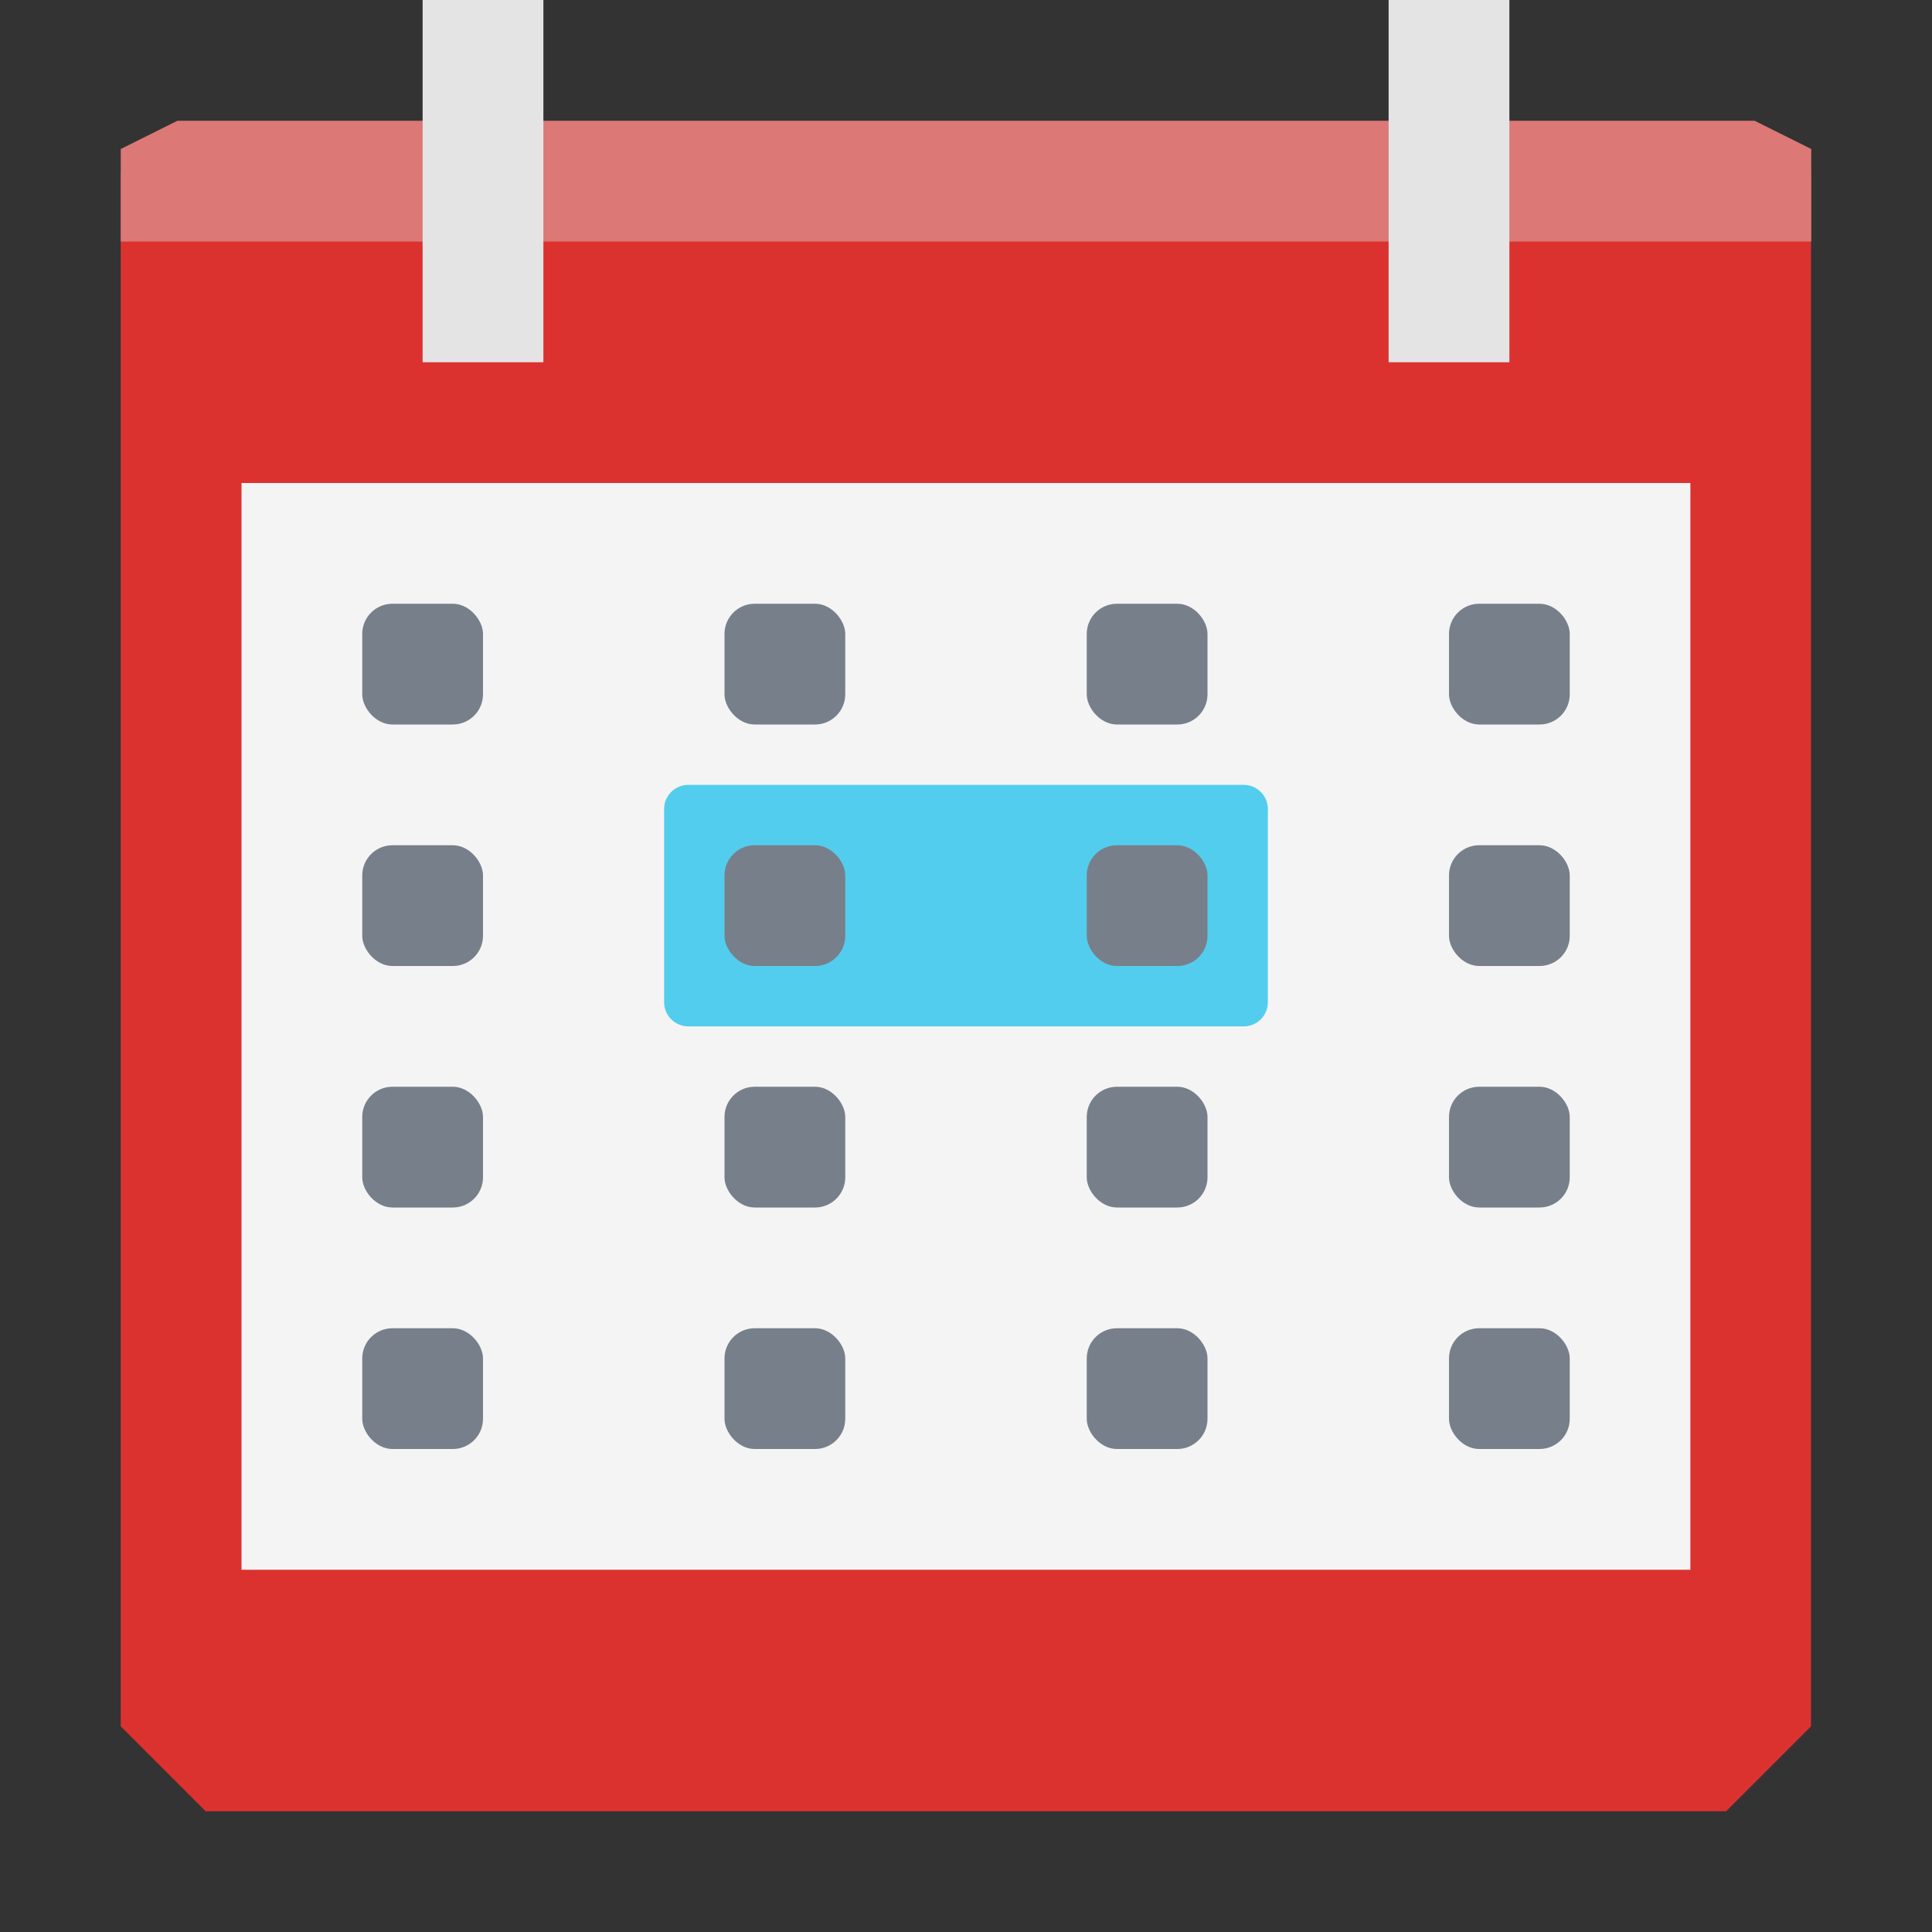 <!-- Created with Inkscape (http://www.inkscape.org/) -->
<svg xmlns="http://www.w3.org/2000/svg" viewBox="0 0 16 16">
 <rect x="0" y="0" width="16" height="16" fill="#333333" stroke="none"/>
 <path d="m 1 1.438 0 2.578 0 10.281 l 0.703 0.703 l 12.592 0 0.703 -0.703 0 -10.281 0 -2.578 -6.999 0 z" style="visibility:visible;fill:#dc322f;fill-opacity:1;stroke:none;display:inline;color:#000;fill-rule:nonzero"/>
 <path d="m 2 4 0 9 11.999 0 0 -9 z" style="visibility:visible;fill:#f4f4f4;fill-opacity:1;stroke:none;display:inline;color:#000;fill-rule:nonzero"/>
 <path d="m 1.469 1 -0.469 0.234 l 0 0.766 4.085 0 4.585 0 5.33 0 0 -0.766 -0.469 -0.234 -4.861 0 -4.585 0 z" style="visibility:visible;fill:#dc7876;fill-opacity:1;stroke:none;display:inline;color:#000;fill-rule:nonzero"/>
 <rect width="1" height="3" x="3.5" style="visibility:visible;fill:#e4e4e4;fill-opacity:1;stroke:none;display:inline;color:#000;fill-rule:nonzero"/>
 <rect width="1" height="1" x="12" y="11" rx="0.25" style="fill:#777f8a;opacity:1;fill-opacity:1;stroke:none;fill-rule:nonzero"/>
 <rect width="1" height="1" x="9" y="11" rx="0.25" style="fill:#777f8a;opacity:1;fill-opacity:1;stroke:none;fill-rule:nonzero"/>
 <rect width="1" height="1" x="6" y="11" rx="0.25" style="fill:#777f8a;opacity:1;fill-opacity:1;stroke:none;fill-rule:nonzero"/>
 <rect width="1" height="1" x="12" y="5" rx="0.25" style="fill:#777f8a;opacity:1;fill-opacity:1;stroke:none;fill-rule:nonzero"/>
 <rect width="1" height="1" x="9" y="5" rx="0.25" style="fill:#777f8a;opacity:1;fill-opacity:1;stroke:none;fill-rule:nonzero"/>
 <rect width="1" height="1" x="6" y="5" rx="0.25" style="fill:#777f8a;opacity:1;fill-opacity:1;stroke:none;fill-rule:nonzero"/>
 <rect width="1" height="1" x="12" y="7" rx="0.25" style="fill:#777f8a;opacity:1;fill-opacity:1;stroke:none;fill-rule:nonzero"/>
 <path d="m 5.7 6.5 c -0.111 0 -0.2 0.09 -0.2 0.2 l 0 1.6 c 0 0.111 0.09 0.2 0.2 0.2 l 4.6 0 c 0.111 0 0.2 -0.09 0.2 -0.2 l 0 -1.6 c 0 -0.111 -0.09 -0.2 -0.2 -0.2 z" mix-blend-mode="normal" isolation="auto" white-space="normal" solid-opacity="1" solid-color="#000000" style="visibility:visible;shape-rendering:auto;color-interpolation-filters:linearRGB;fill:#53cded;opacity:1;image-rendering:auto;fill-opacity:1;stroke:none;display:inline;color:#000;fill-rule:nonzero;color-rendering:auto;color-interpolation:sRGB"/>
 <rect width="1" height="1" x="9" y="7" rx="0.25" style="fill:#777f8a;opacity:1;fill-opacity:1;stroke:none;fill-rule:nonzero"/>
 <rect width="1" height="1" x="6" y="7" rx="0.25" style="fill:#777f8a;opacity:1;fill-opacity:1;stroke:none;fill-rule:nonzero"/>
 <rect width="1" height="1" x="12" y="9" rx="0.25" style="fill:#777f8a;opacity:1;fill-opacity:1;stroke:none;fill-rule:nonzero"/>
 <rect width="1" height="1" x="9" y="9" rx="0.25" style="fill:#777f8a;opacity:1;fill-opacity:1;stroke:none;fill-rule:nonzero"/>
 <rect width="1" height="1" x="6" y="9" rx="0.25" style="fill:#777f8a;opacity:1;fill-opacity:1;stroke:none;fill-rule:nonzero"/>
 <rect width="1" height="1" x="3" y="11" rx="0.25" style="fill:#777f8a;opacity:1;fill-opacity:1;stroke:none;fill-rule:nonzero"/>
 <rect width="1" height="1" x="3" y="5" rx="0.25" style="fill:#777f8a;opacity:1;fill-opacity:1;stroke:none;fill-rule:nonzero"/>
 <rect width="1" height="1" x="3" y="7" rx="0.25" style="fill:#777f8a;opacity:1;fill-opacity:1;stroke:none;fill-rule:nonzero"/>
 <rect width="1" height="1" x="3" y="9" rx="0.25" style="fill:#777f8a;opacity:1;fill-opacity:1;stroke:none;fill-rule:nonzero"/>
 <rect width="1" height="3" x="11.5" style="visibility:visible;fill:#e4e4e4;fill-opacity:1;stroke:none;display:inline;color:#000;fill-rule:nonzero"/>
</svg>
